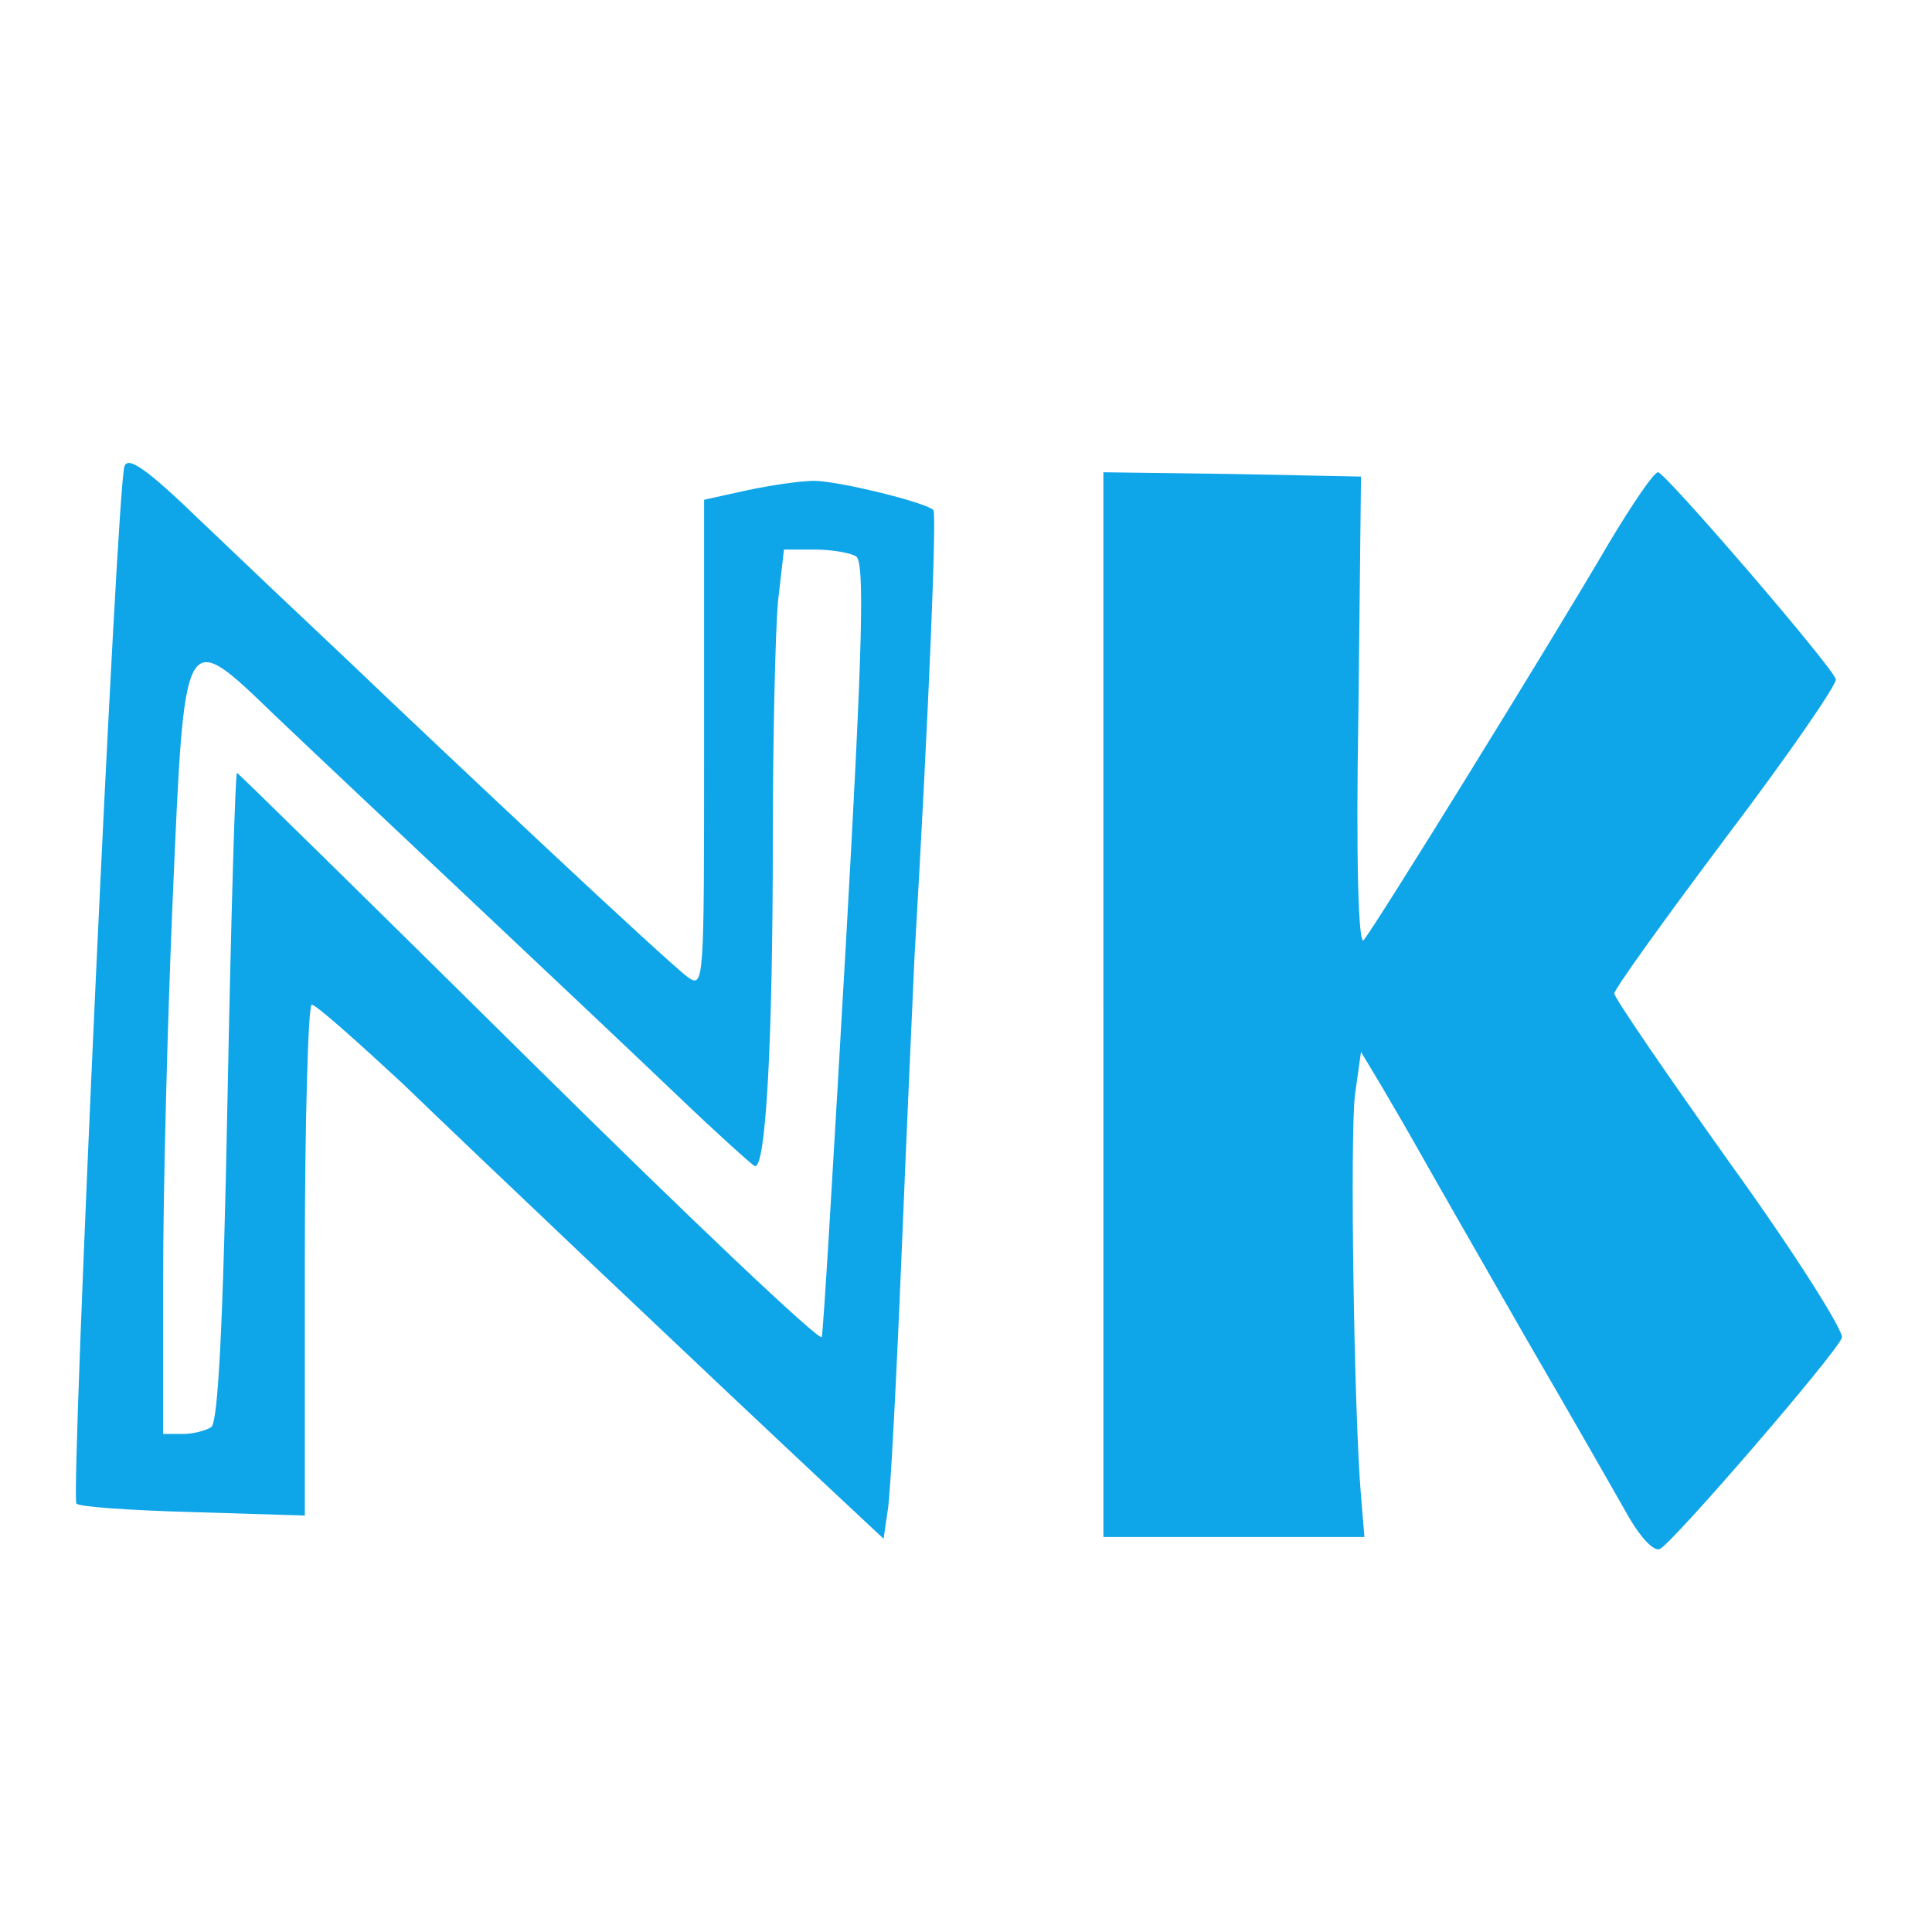 <!-- This is the NK favicon, exported from the NeokudilongaLogoAbbr SVG. Replace this file with your preferred size if needed. -->
<svg version="1.0" xmlns="http://www.w3.org/2000/svg" width="64" height="64" viewBox="0 0 225 225" preserveAspectRatio="xMidYMid meet">
  <g transform="translate(0,225) scale(0.1,-0.1)" fill="#0ea5e9" stroke="none">
    <path d="M145 1707 c-9 -21 -63 -1201 -56 -1208 3 -4 64 -8 136 -10 l130 -4 0 298 c0 163 4 297 8 297 5 0 52 -42 106 -92 87 -84 340 -324 498 -472 l62 -58 5 34 c3 18 10 152 16 298 6 146 13 301 15 345 17 292 26 517 22 521 -9 9 -111 34 -139 34 -15 0 -50 -5 -78 -11 l-50 -11 0 -284 c0 -280 0 -285 -19 -272 -11 8 -84 75 -163 149 -78 73 -183 172 -232 219 -50 47 -128 121 -173 164 -62 60 -84 75 -88 63z m852 -105 c10 -6 8 -101 -12 -453 -14 -244 -26 -449 -28 -456 -1 -7 -154 138 -340 322 -186 184 -340 335 -341 335 -2 0 -7 -170 -11 -377 -5 -264 -11 -380 -19 -385 -6 -4 -21 -8 -33 -8 l-23 0 0 183 c0 100 5 297 11 437 14 323 12 320 119 217 42 -40 145 -137 230 -217 85 -80 192 -181 238 -225 46 -44 87 -81 91 -83 13 -4 21 147 21 379 0 119 3 244 6 278 l7 61 36 0 c20 0 42 -4 48 -8z"/>
    <path d="M1285 1080 l0 -620 152 0 152 0 -4 48 c-8 93 -13 418 -7 467 l7 50 24 -40 c13 -22 35 -60 49 -85 14 -25 68 -119 120 -210 53 -91 106 -184 119 -207 14 -24 29 -40 36 -37 15 7 205 227 212 246 3 7 -55 99 -130 203 -74 104 -135 193 -135 198 0 5 59 87 131 183 72 95 129 178 127 183 -5 16 -199 241 -207 241 -5 0 -30 -37 -57 -82 -67 -115 -275 -451 -286 -463 -6 -6 -9 95 -6 265 l3 275 -150 3 -150 2 0 -620z"/>
  </g>
</svg>

